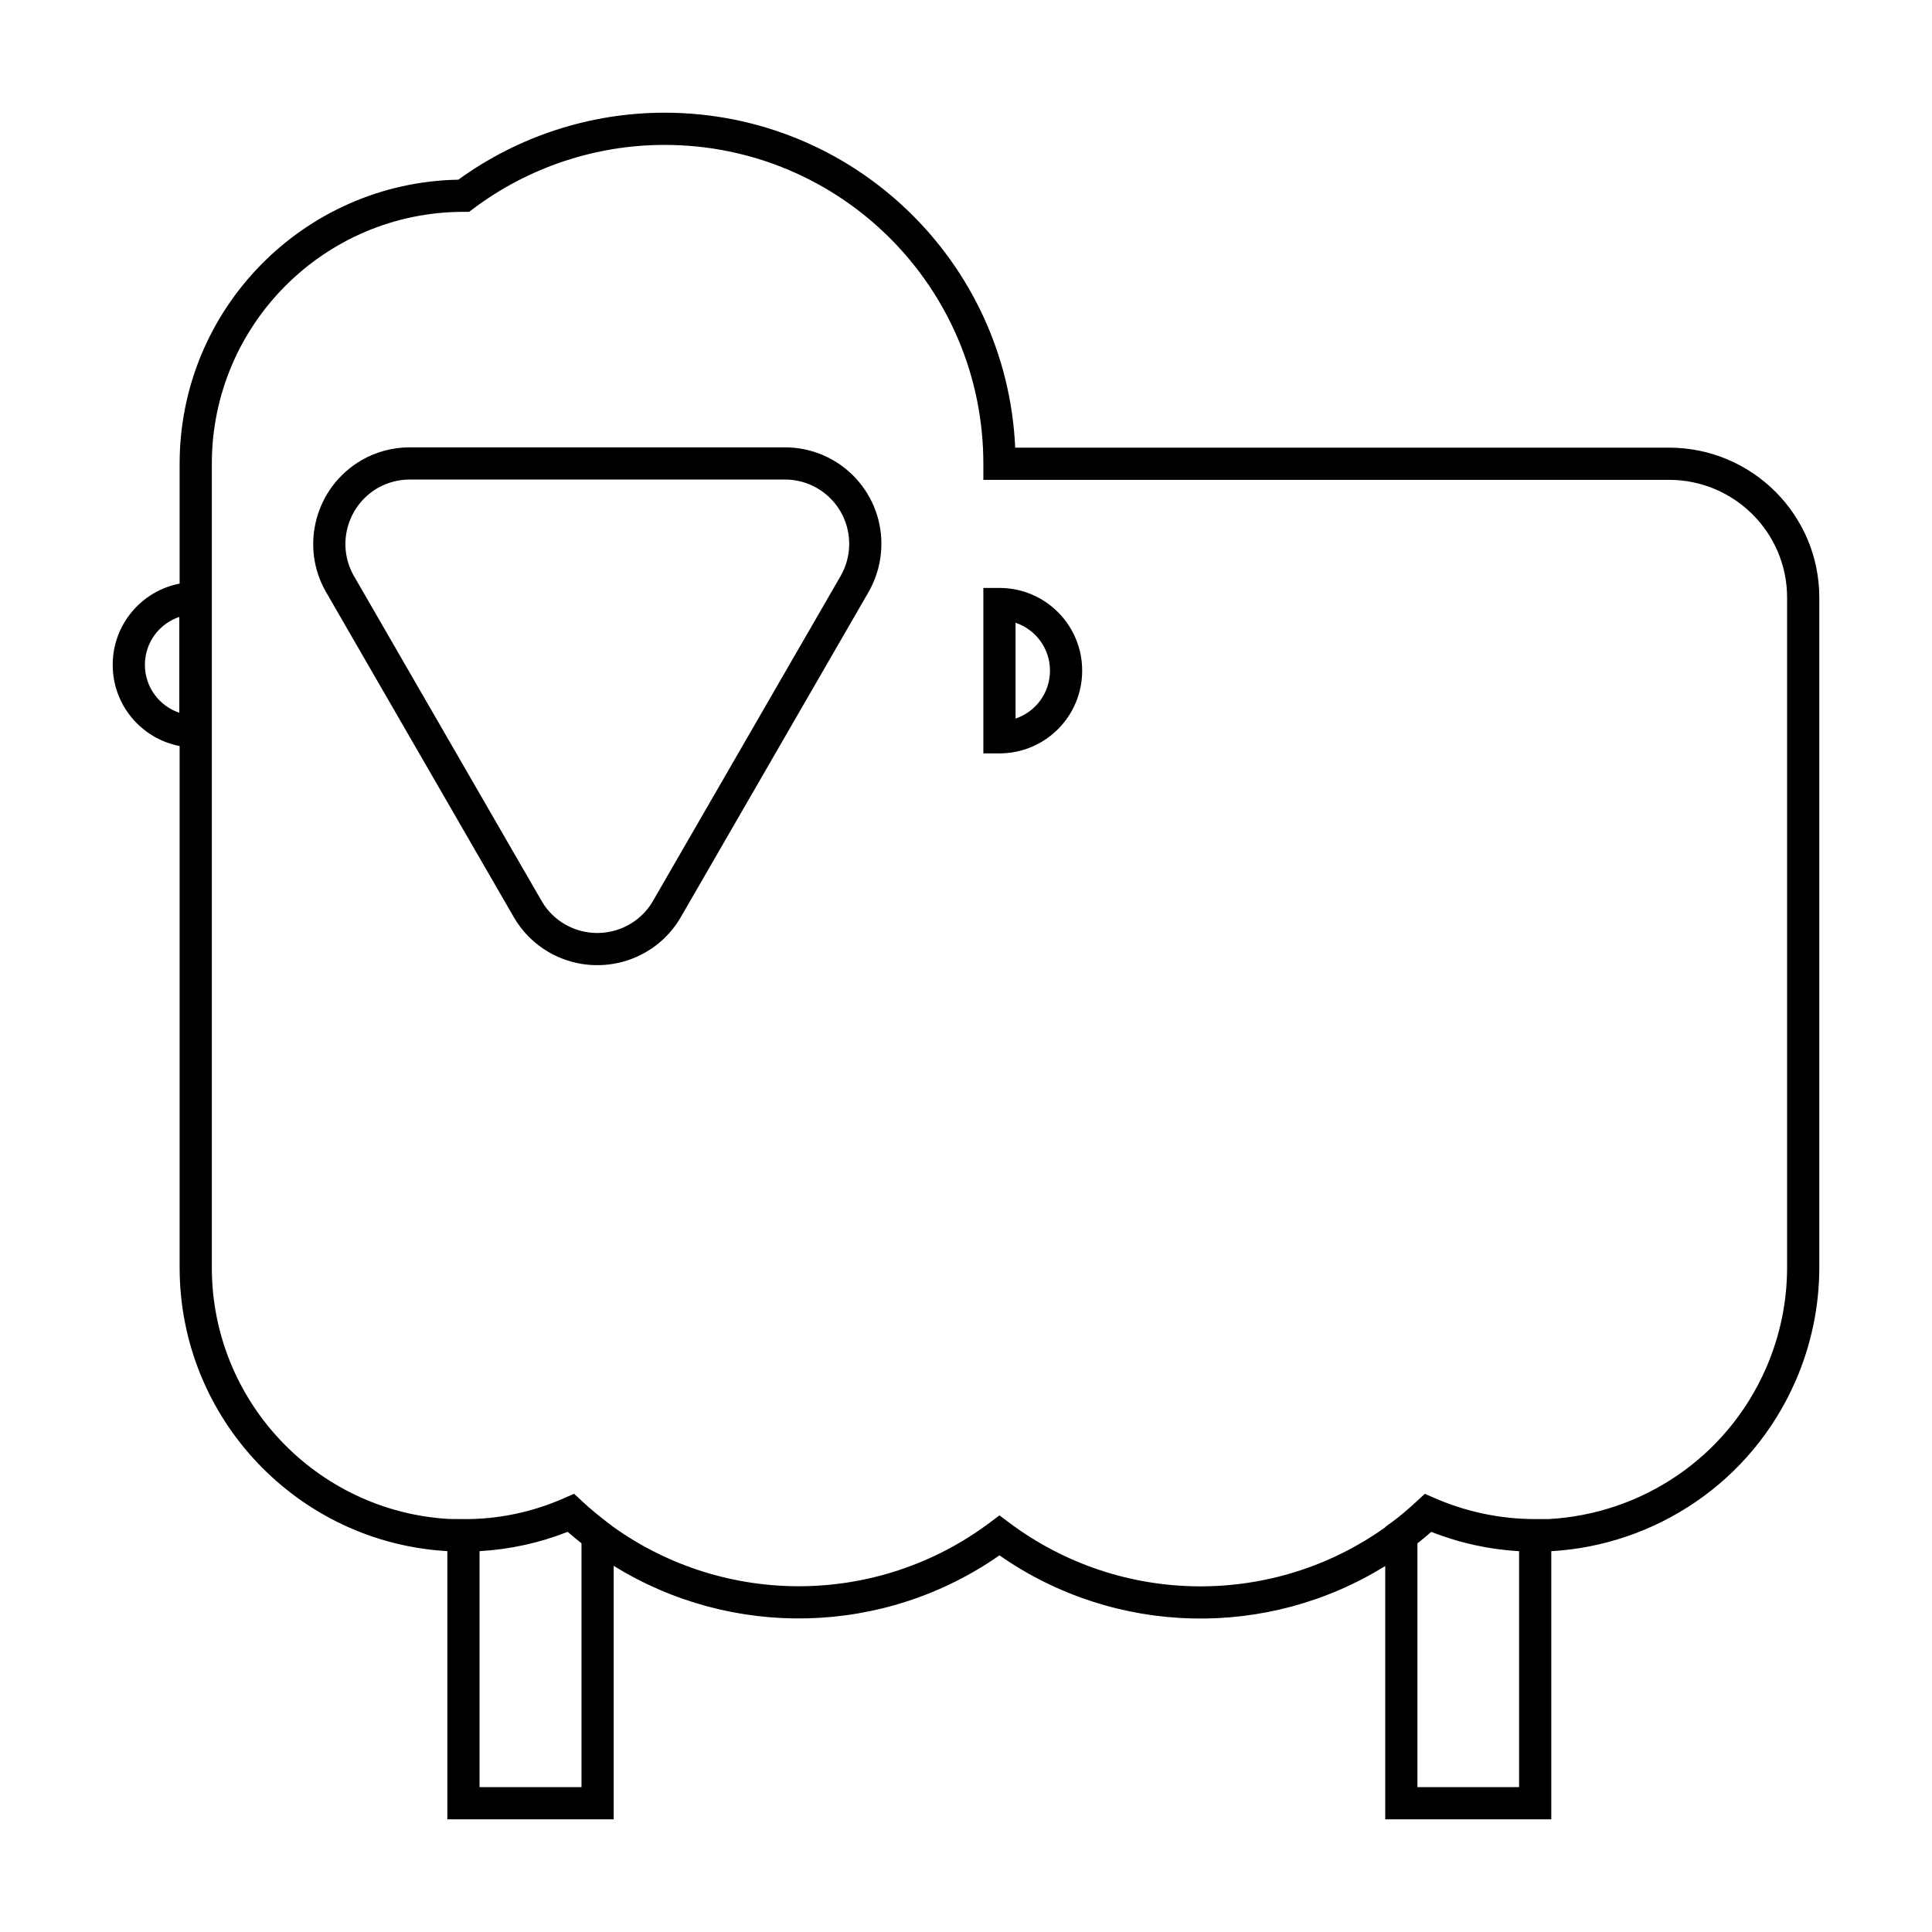 <svg width="120" height="120" viewBox="0 0 120 120" fill="none" xmlns="http://www.w3.org/2000/svg">
<path fill-rule="evenodd" clip-rule="evenodd" d="M41.274 7C36.669 7 32.178 8.467 28.47 11.16C18.881 11.338 11.157 19.172 11.157 28.804V36.249C8.787 36.706 7 38.789 7 41.294C7 43.799 8.787 45.881 11.157 46.338V78.725C11.157 88.127 18.515 95.815 27.785 96.343V113H38.118V97.257C45.421 101.783 54.856 101.645 62.078 96.606C69.298 101.644 78.743 101.798 86.039 97.266V113H96.353V96.347C102.781 95.978 108.77 92.088 111.524 85.78C112.494 83.557 113 81.152 113 78.725V37.118C113 31.967 108.812 27.804 103.667 27.804H63.056C62.534 16.218 52.99 7 41.274 7ZM88.039 95.862C88.331 95.632 88.617 95.393 88.899 95.146C90.687 95.851 92.526 96.243 94.353 96.347V111H88.039V95.862ZM96.175 94.353C101.898 94.049 107.239 90.595 109.691 84.98C110.552 83.008 111 80.875 111 78.725V37.118C111 33.078 107.713 29.804 103.667 29.804H61.078V28.804C61.078 17.858 52.221 9 41.274 9C36.991 9 32.816 10.398 29.404 12.957L29.137 13.157H28.804C20.165 13.157 13.157 20.165 13.157 28.804V78.725C13.157 87.055 19.673 93.869 27.884 94.346L28.793 94.353C30.936 94.371 33.065 93.925 35.055 93.046L35.657 92.781L36.139 93.228C36.645 93.699 37.174 94.136 37.726 94.559L38.049 94.807C44.995 99.796 54.485 99.809 61.479 94.572L62.078 94.123L62.678 94.572C69.649 99.792 79.114 99.81 86.039 94.863V94.846L86.448 94.547C86.978 94.158 87.5 93.709 88.018 93.228L88.498 92.783L89.098 93.045C91.07 93.905 93.204 94.353 95.353 94.353H96.175ZM29.785 96.345C31.661 96.239 33.511 95.833 35.259 95.145C35.541 95.391 35.827 95.628 36.118 95.857V111H29.785V96.345ZM23.451 30.317C21.541 31.435 20.89 33.877 21.985 35.779L33.637 55.955C33.987 56.564 34.489 57.066 35.098 57.416C37.026 58.517 39.465 57.856 40.561 55.954L40.561 55.953L52.211 35.78C52.562 35.169 52.745 34.483 52.745 33.781C52.745 31.568 50.962 29.785 48.75 29.785H25.448C24.747 29.785 24.062 29.967 23.451 30.317ZM22.451 28.585C23.366 28.059 24.396 27.785 25.448 27.785H48.75C52.067 27.785 54.745 30.463 54.745 33.781C54.745 34.833 54.471 35.863 53.945 36.777L42.294 56.952C40.644 59.817 36.982 60.796 34.105 59.152L34.102 59.151C33.187 58.624 32.43 57.868 31.904 56.952L20.253 36.778C18.603 33.914 19.591 30.256 22.445 28.589L22.451 28.585ZM62.078 36.518H61.078V46.794H62.078C64.919 46.794 67.216 44.496 67.216 41.656C67.216 38.816 64.919 36.518 62.078 36.518ZM65.216 41.656C65.216 43.042 64.322 44.215 63.078 44.632V38.68C64.322 39.097 65.216 40.27 65.216 41.656ZM11.138 38.318C9.894 38.734 9 39.908 9 41.294C9 42.68 9.894 43.853 11.138 44.27V38.318Z" fill="black"/>
</svg>
